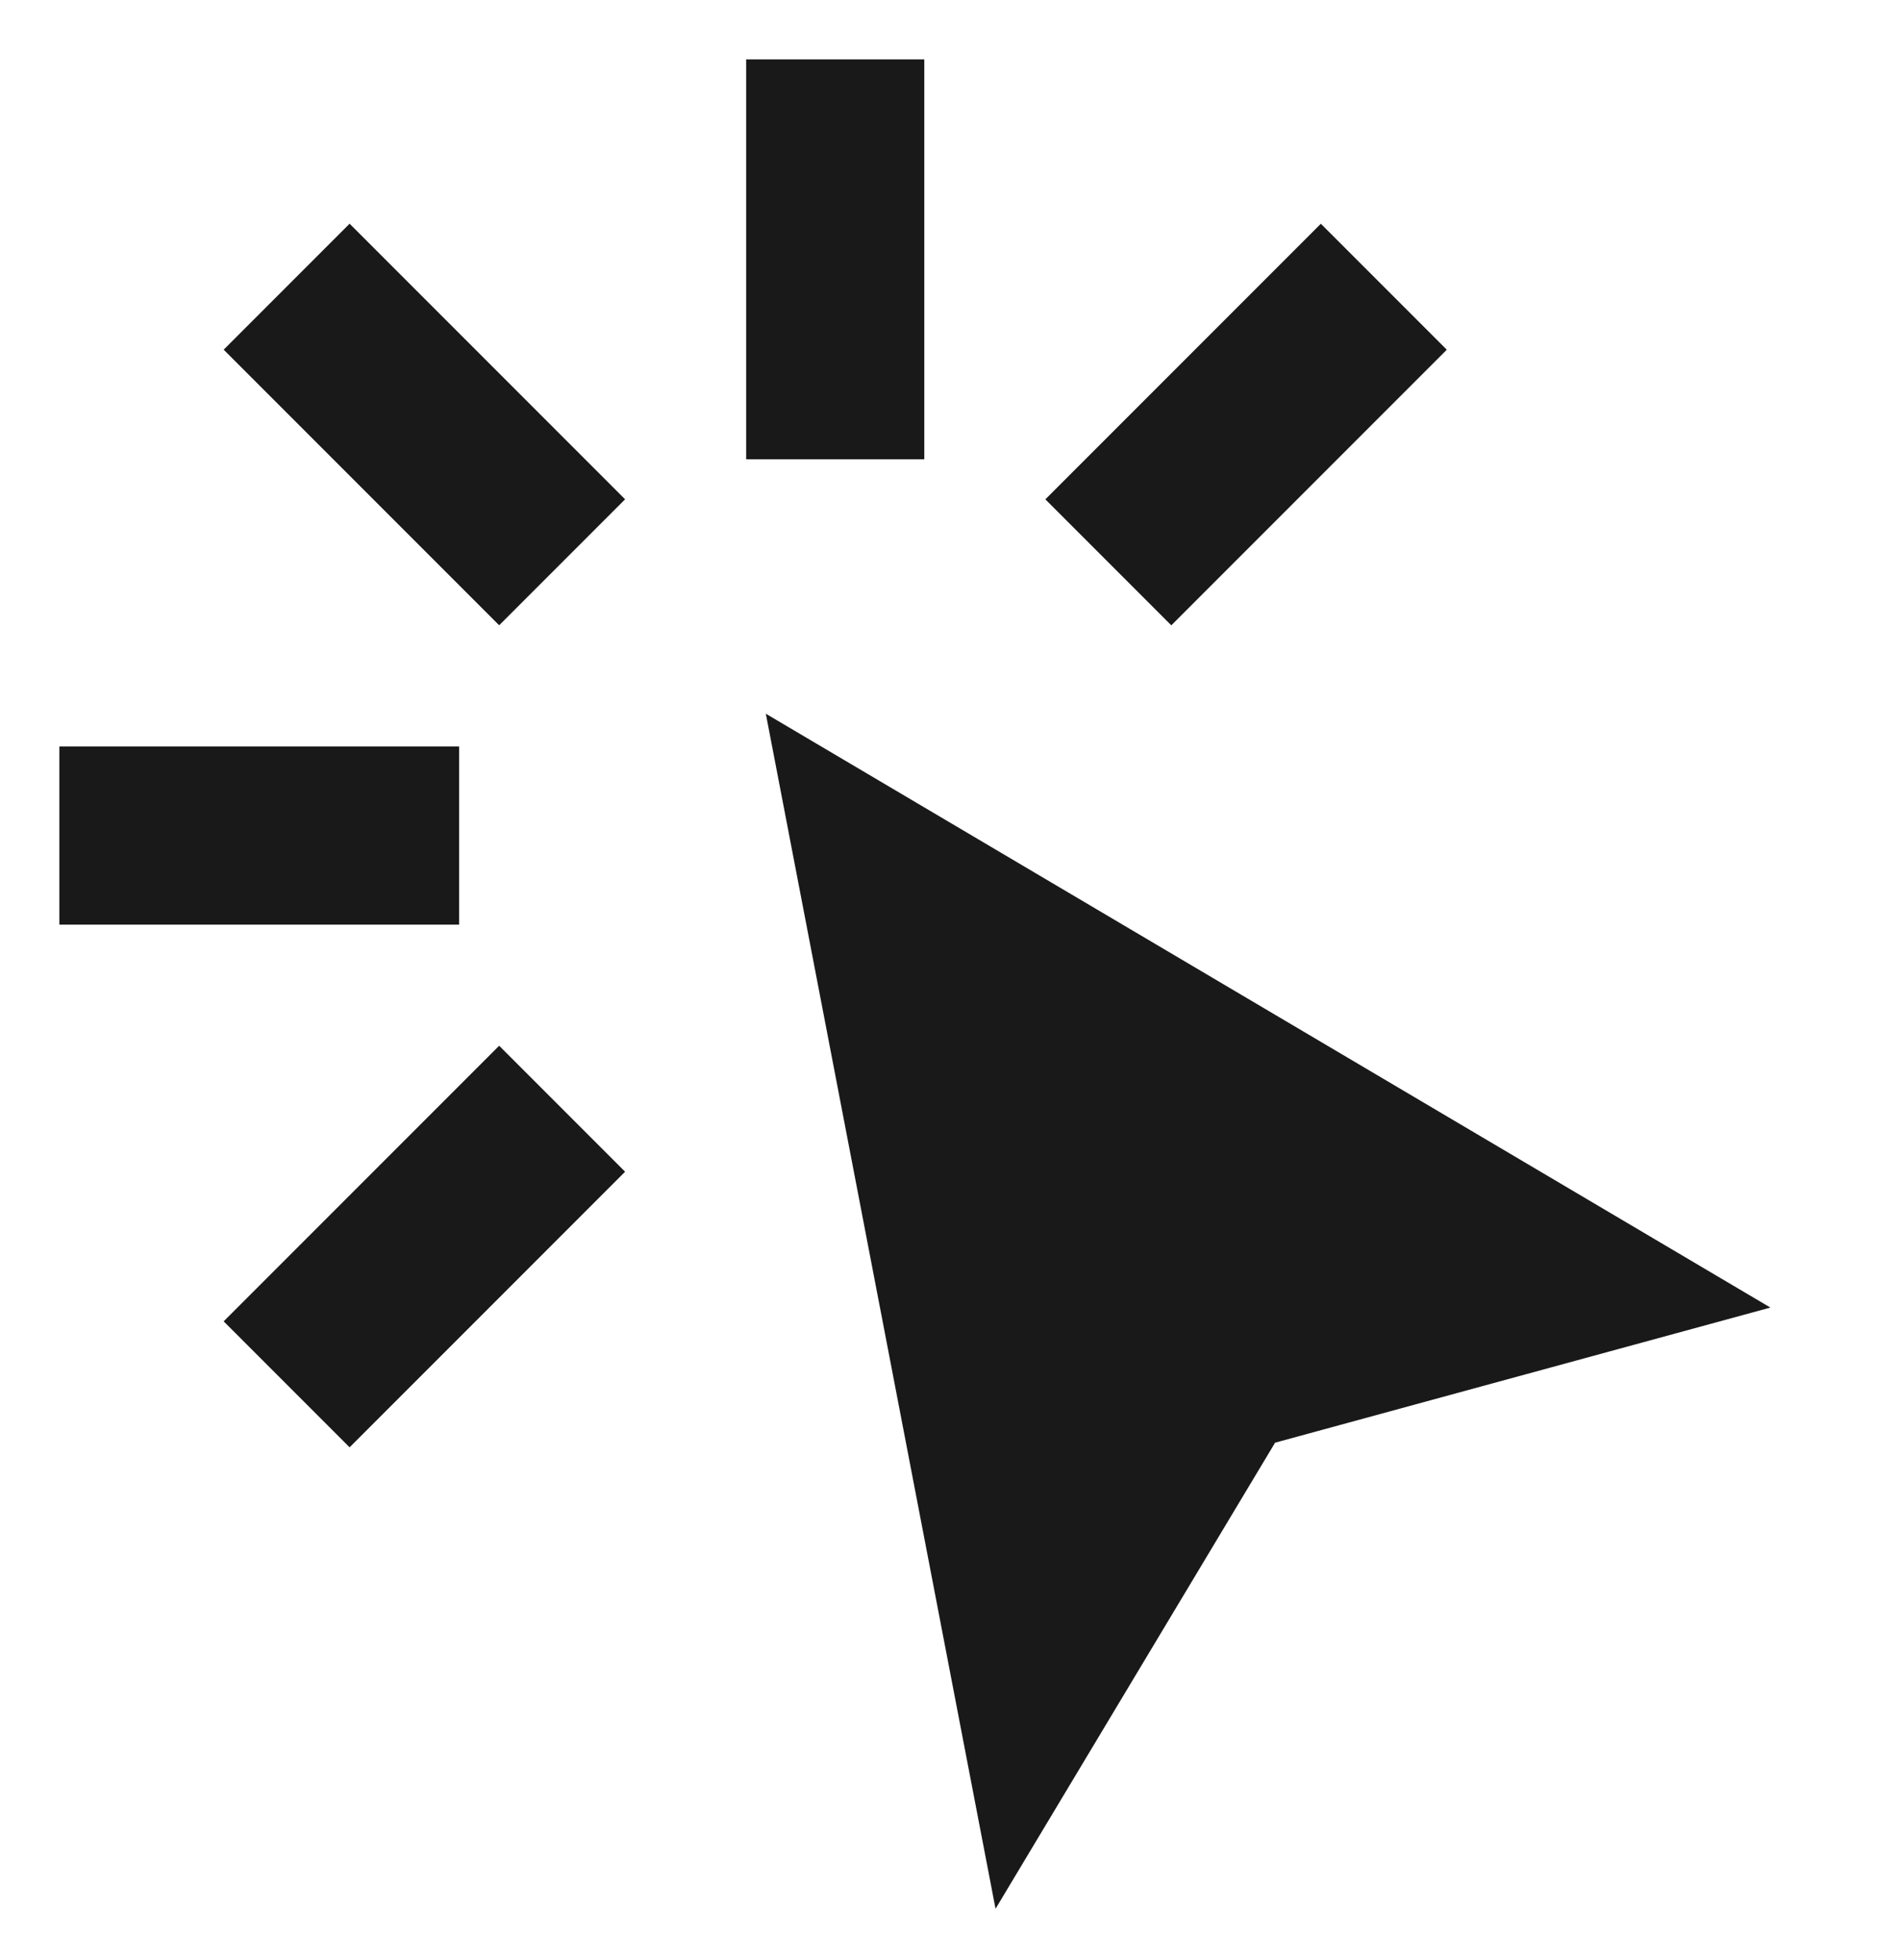 <svg xmlns="http://www.w3.org/2000/svg" width="32" height="33" fill="#000" xmlns:v="https://vecta.io/nano"><path d="M15.567 7.733V1h-3v6.733h3zm-5.039.673l-4.64-4.64-2.121 2.121 4.64 4.64 2.121-2.121zm9.199 2.122l4.64-4.64-2.121-2.121-4.64 4.64 2.121 2.121zM7.733 12.567H1v3h6.733v-3zm-1.845 11.8l4.64-4.64-2.121-2.121-4.64 4.64 2.121 2.121zm7.01-12.351l16.919 9.998-8.342 2.275-4.708 7.847-3.869-20.12z" fill-opacity=".9"/></svg>